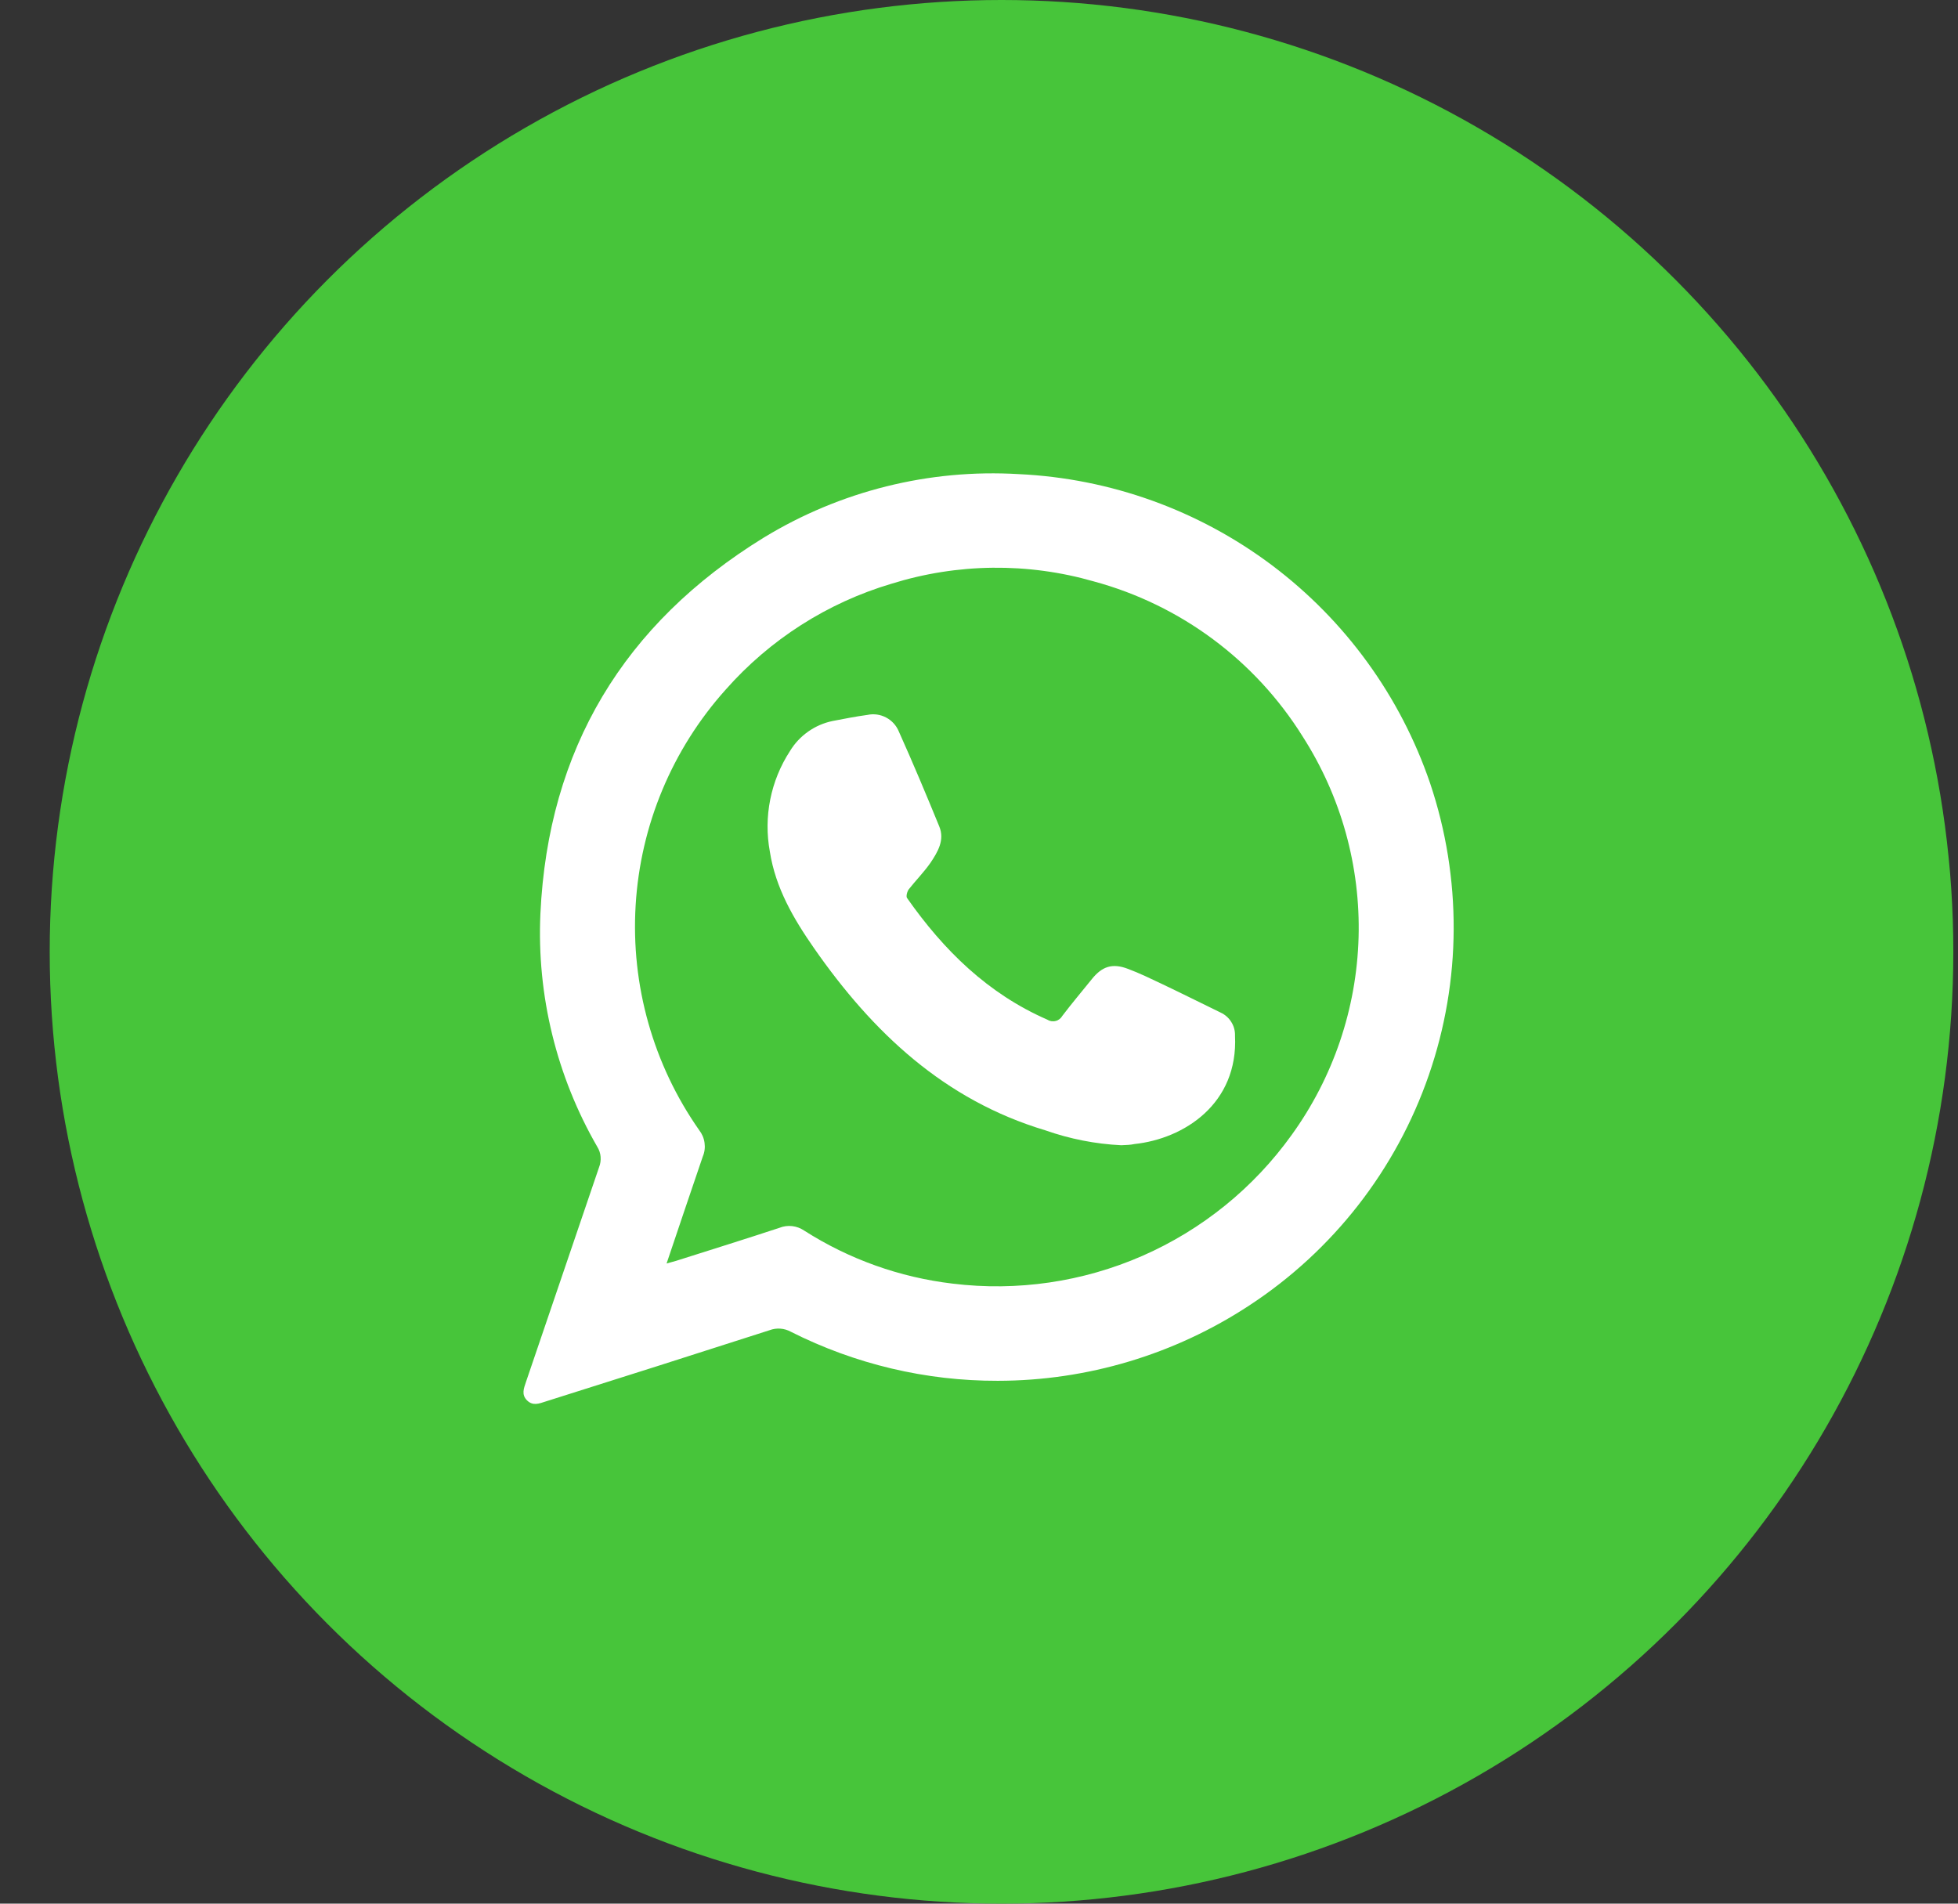<svg width="36" height="35" viewBox="0 0 36 35" fill="none" xmlns="http://www.w3.org/2000/svg">
<rect x="0" y="0" width="36" height="35" fill="#333333" stroke="none"/>
<circle cx="18.414" cy="17.5" r="17.5" fill="#47C53A"/>
<g clip-path="url(#clip0_1_935)">
<path d="M18.344 25.387C17.023 25.39 15.721 25.081 14.542 24.486C14.482 24.453 14.416 24.433 14.348 24.428C14.281 24.423 14.213 24.433 14.149 24.457C12.779 24.898 11.407 25.334 10.033 25.767C9.917 25.804 9.8 25.855 9.691 25.748C9.582 25.64 9.632 25.524 9.671 25.407C10.118 24.092 10.566 22.777 11.014 21.462C11.038 21.401 11.048 21.336 11.043 21.27C11.038 21.205 11.017 21.142 10.983 21.087C10.232 19.787 9.868 18.299 9.936 16.799C10.077 13.776 11.47 11.468 14.04 9.886C15.448 9.027 17.084 8.619 18.73 8.717C20.416 8.796 22.038 9.38 23.387 10.393C24.736 11.407 25.749 12.803 26.294 14.4C26.88 16.142 26.872 18.031 26.27 19.768C25.669 21.506 24.508 22.995 22.969 24.002C21.595 24.904 19.988 25.386 18.344 25.387ZM12.256 23.23L12.426 23.183C13.061 22.981 13.699 22.783 14.332 22.574C14.407 22.544 14.487 22.534 14.566 22.543C14.645 22.552 14.721 22.581 14.787 22.626C15.611 23.152 16.542 23.485 17.513 23.6C18.701 23.746 19.907 23.57 21.004 23.09C22.101 22.609 23.049 21.842 23.747 20.869C24.513 19.809 24.942 18.544 24.979 17.236C25.015 15.929 24.657 14.642 23.951 13.541C23.077 12.14 21.706 11.122 20.112 10.69C18.895 10.34 17.602 10.355 16.392 10.732C15.213 11.082 14.156 11.757 13.342 12.68C12.358 13.777 11.775 15.174 11.687 16.644C11.598 18.115 12.01 19.572 12.855 20.778C12.908 20.846 12.943 20.927 12.954 21.013C12.966 21.098 12.955 21.185 12.921 21.265C12.699 21.911 12.485 22.554 12.256 23.23Z" fill="white"/>
<path d="M20.615 21.056C20.139 21.033 19.669 20.94 19.22 20.782C17.361 20.224 16.046 18.982 14.967 17.433C14.588 16.889 14.259 16.324 14.155 15.66C14.036 15.018 14.169 14.355 14.525 13.808C14.611 13.666 14.725 13.545 14.86 13.45C14.995 13.355 15.148 13.289 15.309 13.256C15.522 13.215 15.735 13.173 15.949 13.144C16.065 13.119 16.186 13.136 16.292 13.192C16.397 13.247 16.48 13.338 16.525 13.447C16.785 14.025 17.03 14.61 17.27 15.196C17.373 15.447 17.24 15.665 17.108 15.863C16.988 16.035 16.837 16.188 16.709 16.35C16.678 16.392 16.655 16.483 16.678 16.512C17.35 17.47 18.162 18.269 19.254 18.746C19.277 18.761 19.303 18.771 19.329 18.775C19.356 18.779 19.383 18.778 19.41 18.771C19.436 18.765 19.46 18.753 19.482 18.736C19.503 18.719 19.521 18.698 19.534 18.675C19.707 18.446 19.896 18.225 20.077 17.999C20.259 17.774 20.446 17.701 20.738 17.813C20.951 17.892 21.157 17.993 21.362 18.09C21.724 18.262 22.081 18.441 22.441 18.616C22.522 18.653 22.591 18.713 22.638 18.789C22.686 18.864 22.71 18.952 22.707 19.042C22.769 20.297 21.766 20.938 20.858 21.034C20.784 21.05 20.711 21.052 20.615 21.056Z" fill="white"/>
</g>
<defs>
<clipPath id="clip0_1_935">
<rect width="17.106" height="17.105" fill="white" transform="translate(9.624 8.709)"/>
</clipPath>
</defs>
</svg>
